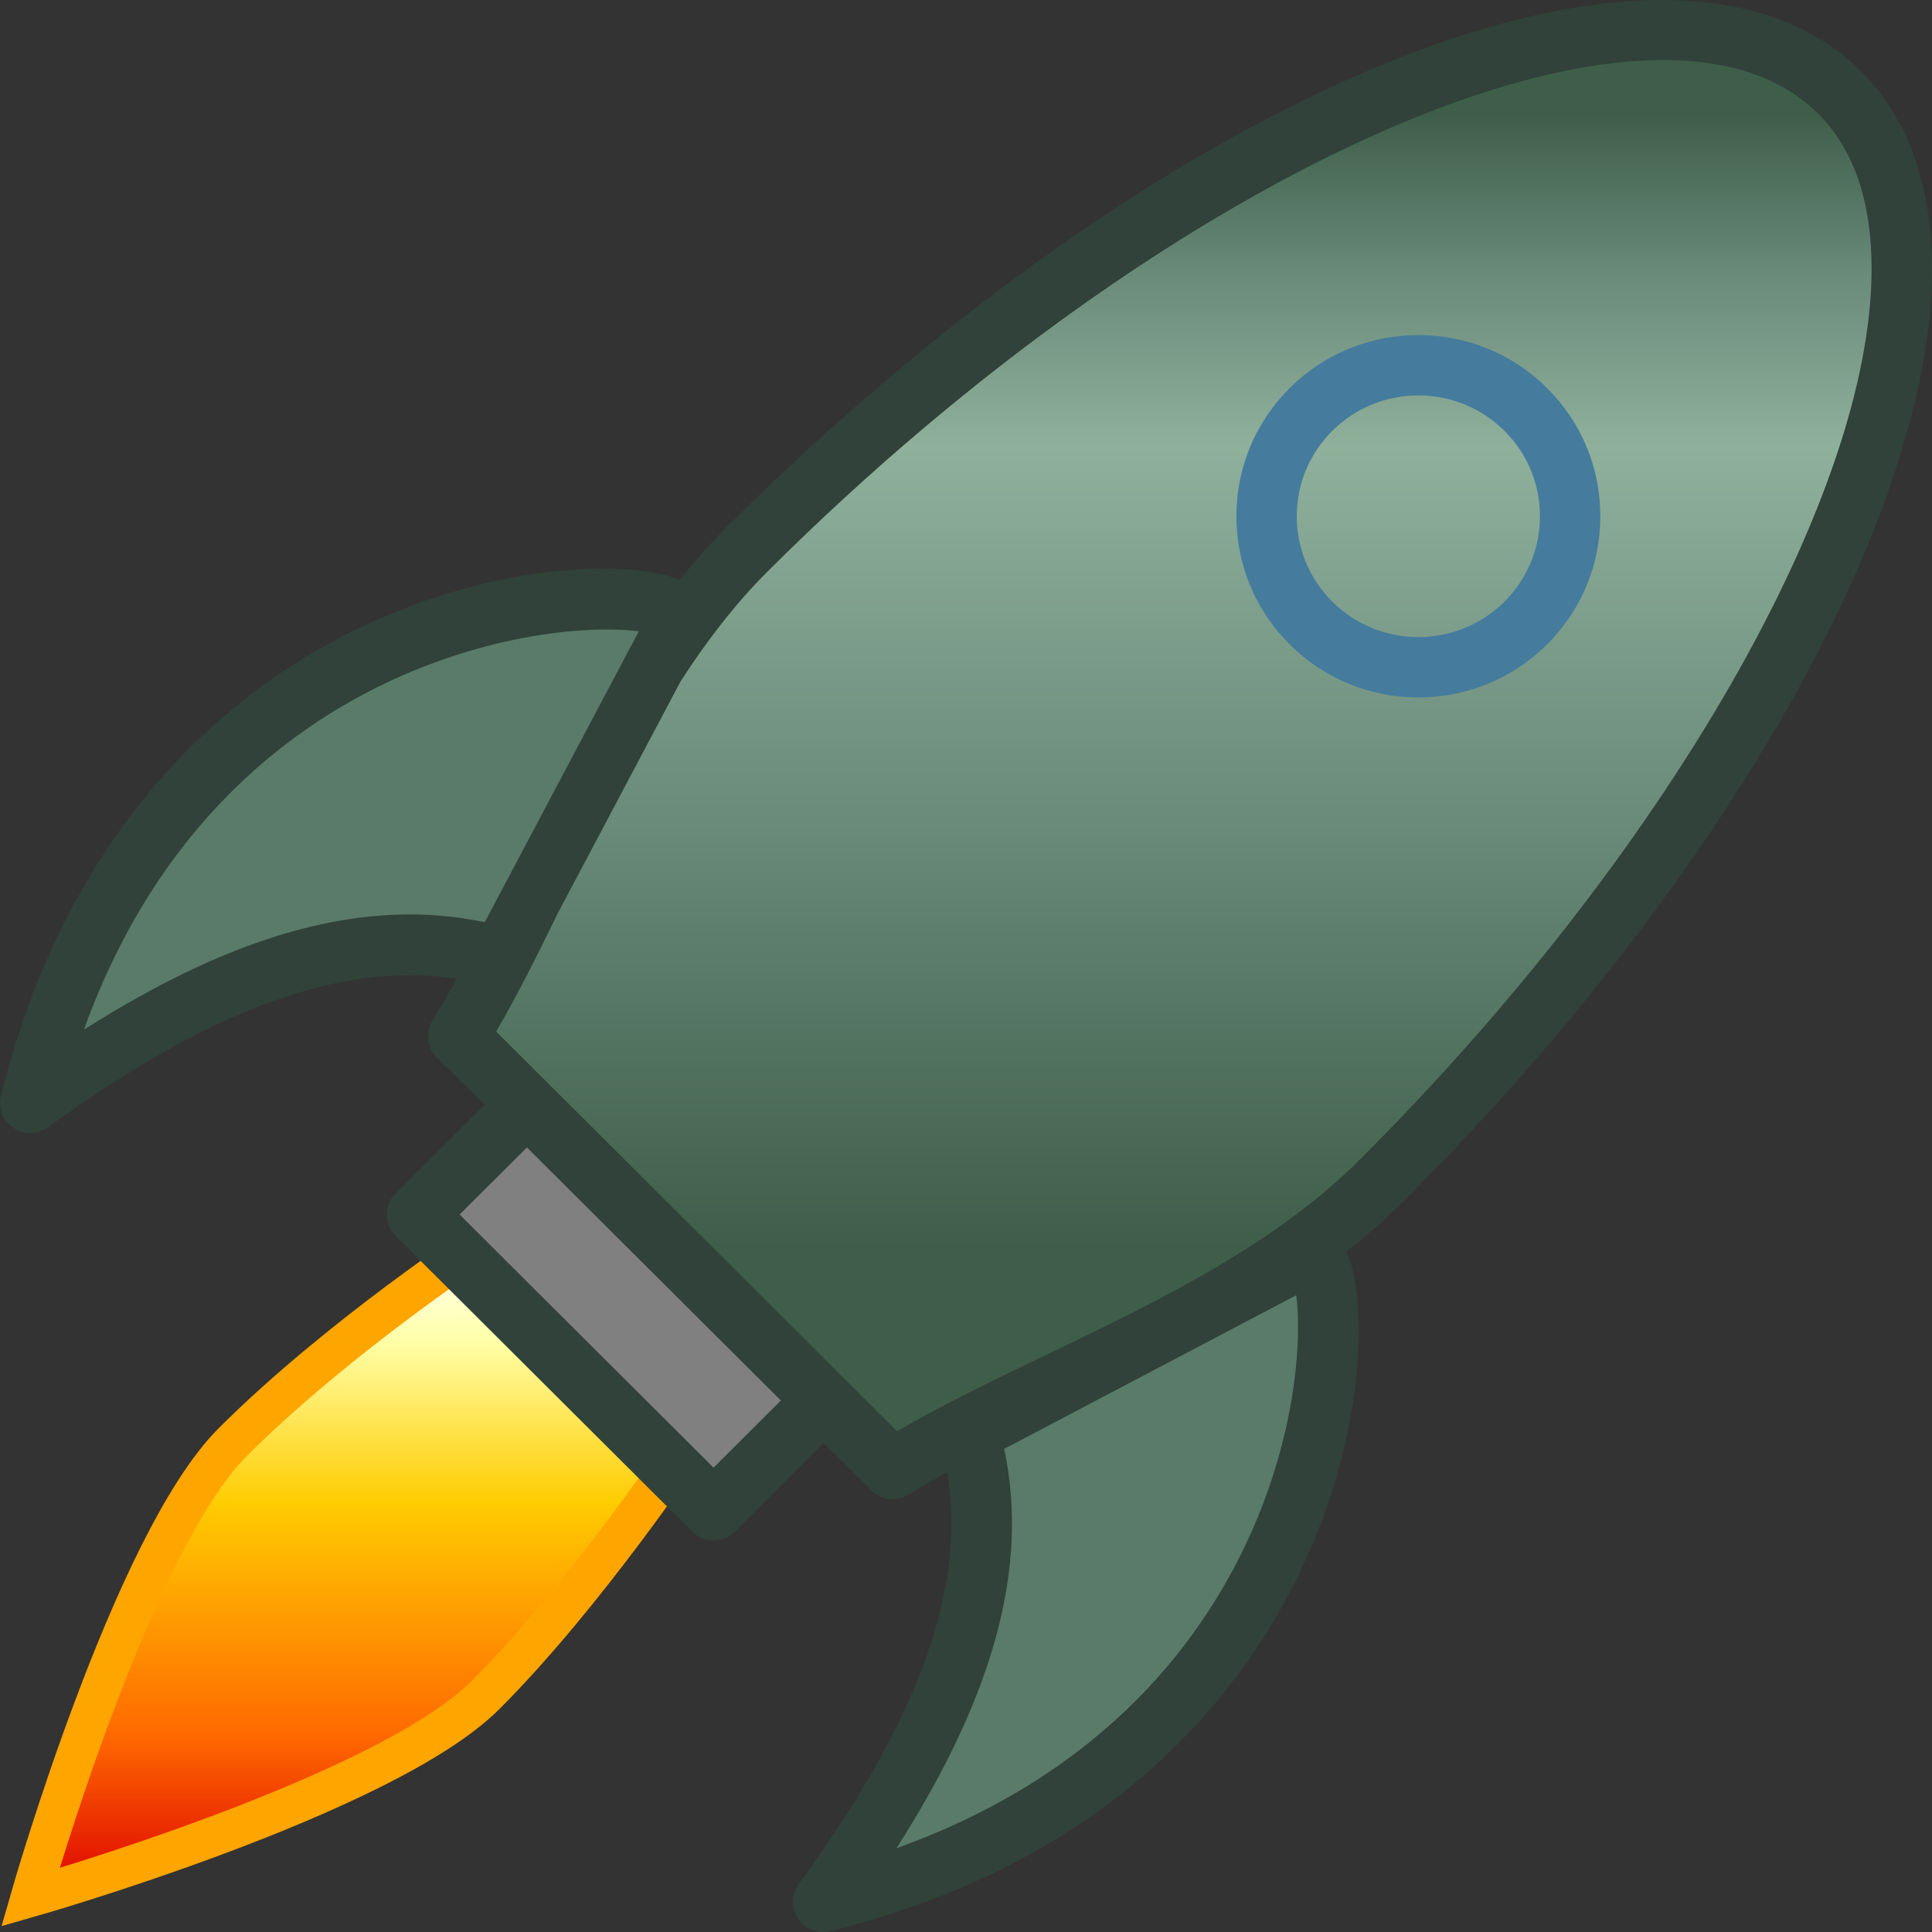 <?xml version="1.0" encoding="UTF-8" standalone="no"?>
<svg
   fill="#000000"
   height="200px"
   width="200px"
   version="1.1"
   id="Layer_1"
   viewBox="0 0 64 64"
   enable-background="new 0 0 64 64"
   xml:space="preserve"
   sodipodi:docname="Rocket.svg"
   inkscape:version="1.3.2 (091e20e, 2023-11-25, custom)"
   inkscape:export-filename="Rocket_256x256.png"
   inkscape:export-xdpi="122.88"
   inkscape:export-ydpi="122.88"
   xmlns:inkscape="http://www.inkscape.org/namespaces/inkscape"
   xmlns:sodipodi="http://sodipodi.sourceforge.net/DTD/sodipodi-0.dtd"
   xmlns="http://www.w3.org/2000/svg"
   xmlns:svg="http://www.w3.org/2000/svg">
  <rect x="0" y="0" width="64" height="64" fill="#333333" stroke="none"/>
  <defs
   id="defs6">
    <linearGradient
   id="flameLinearGradient"
   gradientUnits="objectBoundingBox"
   x1="0.5"
   y1="0"
   x2="0.5"
   y2="1">
        <stop
   offset="0%"
   style="stop-color:#FFFFFF; stop-opacity:1"
   id="stop1" />
        <stop
   offset="15%"
   style="stop-color:#FFFFAA; stop-opacity:1"
   id="stop2" />
        <stop
   offset="40%"
   style="stop-color:#FFCC00; stop-opacity:1"
   id="stop3" /> 
        <stop
   offset="75%"
   style="stop-color:#FF6A00; stop-opacity:1"
   id="stop4" /> 
        <stop
   offset="100%"
   style="stop-color:#DD0000; stop-opacity:1"
   id="stop5" /> 
    </linearGradient>
    {/* Gradient for Green Metallic Rocket Body - now diagonal */}
    <linearGradient
   id="greenMetallicGradient"
   gradientUnits="userSpaceOnUse"
   x1="36.323"
   y1="41.413"
   x2="36.323"
   y2="3.789"
   gradientTransform="scale(1.002,0.998)"> 
        {/* Diagonal gradient from top-left to bottom-right to simulate shine */}
        <stop
   offset="0%"
   style="stop-color:#3E5E4A; stop-opacity:1"
   id="gm_stop1" /> {/* Darker edge */}
        <stop
   offset="0.375"
   style="stop-color:#6A8A7A; stop-opacity:1"
   id="gm_stop2" /> {/* Mid-tone */}
        <stop
   offset="0.707"
   style="stop-color:#8FB09B; stop-opacity:1"
   id="gm_stop3" /> {/* Highlight */}
        <stop
   offset="0.859"
   style="stop-color:#6A8A7A; stop-opacity:1"
   id="gm_stop4" /> {/* Mid-tone */}
        <stop
   offset="100%"
   style="stop-color:#3E5E4A; stop-opacity:1"
   id="gm_stop5" /> {/* Darker edge */}
    </linearGradient>
  </defs>
  <sodipodi:namedview
   id="namedview6"
   pagecolor="#505050"
   bordercolor="#ffffff"
   borderopacity="1"
   inkscape:showpageshadow="0"
   inkscape:pageopacity="0"
   inkscape:pagecheckerboard="1"
   inkscape:deskcolor="#505050"
   showgrid="false"
   inkscape:lockguides="false"
   showguides="true"
   inkscape:zoom="9.455"
   inkscape:cx="100"
   inkscape:cy="100"
   inkscape:window-width="3720"
   inkscape:window-height="2126"
   inkscape:window-x="-11"
   inkscape:window-y="-11"
   inkscape:window-maximized="1"
   inkscape:current-layer="Icon" />
    
  <g
   id="Icon">
      <!-- original scale: 2.56 translate: 10,15  -->
    <g
   id="Flame"
   transform="translate(19.431, 44.426) scale(3.35)">
       <path
   d="M0 0 m-1 -1 c0 0 -1.453 0.953 -2.5 2 c-1 1 -2 4.5 -2 4.5 c0 0 3.5 -1 4.5 -2 c1 -1 2 -2.5 2 -2.5"
   fill="url(#flameLinearGradient)"
   stroke="#FFA500"
   stroke-width="0.391"
   id="path5" />
    </g>
    <g
   id="Rocket">
      {/* Main outline/silhouette of the rocket - now with green metallic gradient */}
      <path
   d="m 64,8.899 c 0,-2.785 -0.794,-4.989 -2.359,-6.55 -6.284,-6.261 -22.807,0.397 -37.621,15.161 -0.538,0.537 -1.03,1.109 -1.503,1.695 -0.155,-0.064 -0.334,-0.122 -0.539,-0.169 -4.267,-0.997 -17.96,1.329 -21.946,17.255 -0.103,0.408 0.061,0.836 0.41,1.071 0.169,0.115 0.364,0.172 0.56,0.172 0.206,0 0.412,-0.063 0.587,-0.19 5.411,-3.925 9.751,-5.503 13.54,-4.922 -0.261,0.474 -0.527,0.937 -0.801,1.378 -0.245,0.396 -0.186,0.907 0.144,1.235 l 1.569,1.564 -2.937,2.926 c -0.188,0.188 -0.294,0.442 -0.294,0.708 0,0.266 0.105,0.52 0.294,0.708 l 9.829,9.797 c 0.195,0.194 0.45,0.292 0.706,0.292 0.256,0 0.511,-0.098 0.706,-0.292 l 2.941,-2.932 1.573,1.568 c 0.193,0.192 0.448,0.292 0.706,0.292 0.181,0 0.362,-0.049 0.524,-0.148 0.413,-0.255 0.842,-0.502 1.284,-0.746 0.651,3.808 -0.926,8.176 -4.914,13.638 -0.248,0.34 -0.257,0.799 -0.022,1.147 0.188,0.281 0.502,0.442 0.83,0.442 0.08,0 0.161,-0.01 0.241,-0.029 15.94,-3.964 18.296,-17.609 17.314,-21.865 -0.06,-0.26 -0.139,-0.464 -0.224,-0.645 0.635,-0.502 1.255,-1.027 1.833,-1.603 C 57.103,29.219 64,17.066 64,8.899 Z"
   id="outline"
   fill="#304239"
   stroke="none" /> 
      {/* Main fuselage body panel / Nose cone - now with green metallic gradient */}
      <path
   d="m 34.689,44.865 c -1.759,0.847 -3.434,1.651 -4.971,2.544 L 16.436,34.172 c 0.717,-1.228 1.38,-2.562 2.052,-3.94 l 4.061,-7.667 c 0.85,-1.316 1.792,-2.551 2.882,-3.638 13.553,-13.508 29.485,-20.45 34.797,-15.161 1.176,1.172 1.771,2.899 1.771,5.134 0,7.545 -6.825,19.417 -16.982,29.541 -2.829,2.819 -6.642,4.652 -10.328,6.425 z"
   id="body"
   fill="url(#greenMetallicGradient)"
   stroke="none"
   style="fill:url(#greenMetallicGradient)" /> 
      {/* Fins - can be a solid contrasting metallic or a simpler gradient if desired */}
      <path
   d="m 41.533,50.573 c -1.547,3.583 -4.842,8.148 -11.837,10.651 3.246,-5.069 4.394,-9.339 3.57,-13.229 l 9.674,-5.09 c 0.174,1.314 0.047,4.299 -1.407,7.668 z"
   id="fin1"
   fill="#5A7A6A" />{/* Slightly different solid green for fins, or use gradient */}
         stroke=&quot;none&quot; /&gt;
      <path
   d="m 23.637,48.618 -8.412,-8.385 2.23,-2.222 7.268,7.242 1.145,1.14 z"
   id="tail"
   fill="#808080"
   stroke="none" />
      <path
   d="m 16.058,30.549 c -3.901,-0.822 -8.188,0.321 -13.279,3.562 2.504,-6.948 7.064,-10.231 10.643,-11.776 2.683,-1.158 5.124,-1.482 6.686,-1.482 0.419,0 0.773,0.023 1.054,0.06 z"
   id="fin2"
   fill="#5A7A6A"
   stroke="none" />
      {/* Window */}
      <path
   d="M42.725,12.853c-1.14,1.134-1.768,2.643-1.768,4.248 c0,1.606,0.628,3.115,1.768,4.249c1.175,1.169,2.718,1.754,4.261,1.754 c1.543,0,3.086-0.585,4.26-1.754c1.14-1.134,1.767-2.643,1.767-4.249 c0-1.605-0.627-3.114-1.767-4.248C48.897,10.515,45.074,10.515,42.725,12.853z M49.835,19.932c-1.572,1.564-4.128,1.564-5.7,0 c-0.759-0.756-1.178-1.761-1.178-2.831c0-1.069,0.419-2.074,1.178-2.83 c0.786-0.782,1.818-1.173,2.851-1.173c1.032,0,2.063,0.391,2.85,1.173 c0.759,0.756,1.177,1.761,1.177,2.83C51.012,18.172,50.594,19.177,49.835,19.932z"
   id="window"
   fill="#457B9D"
   stroke="none" /> 
    </g>
  </g>
</svg>
